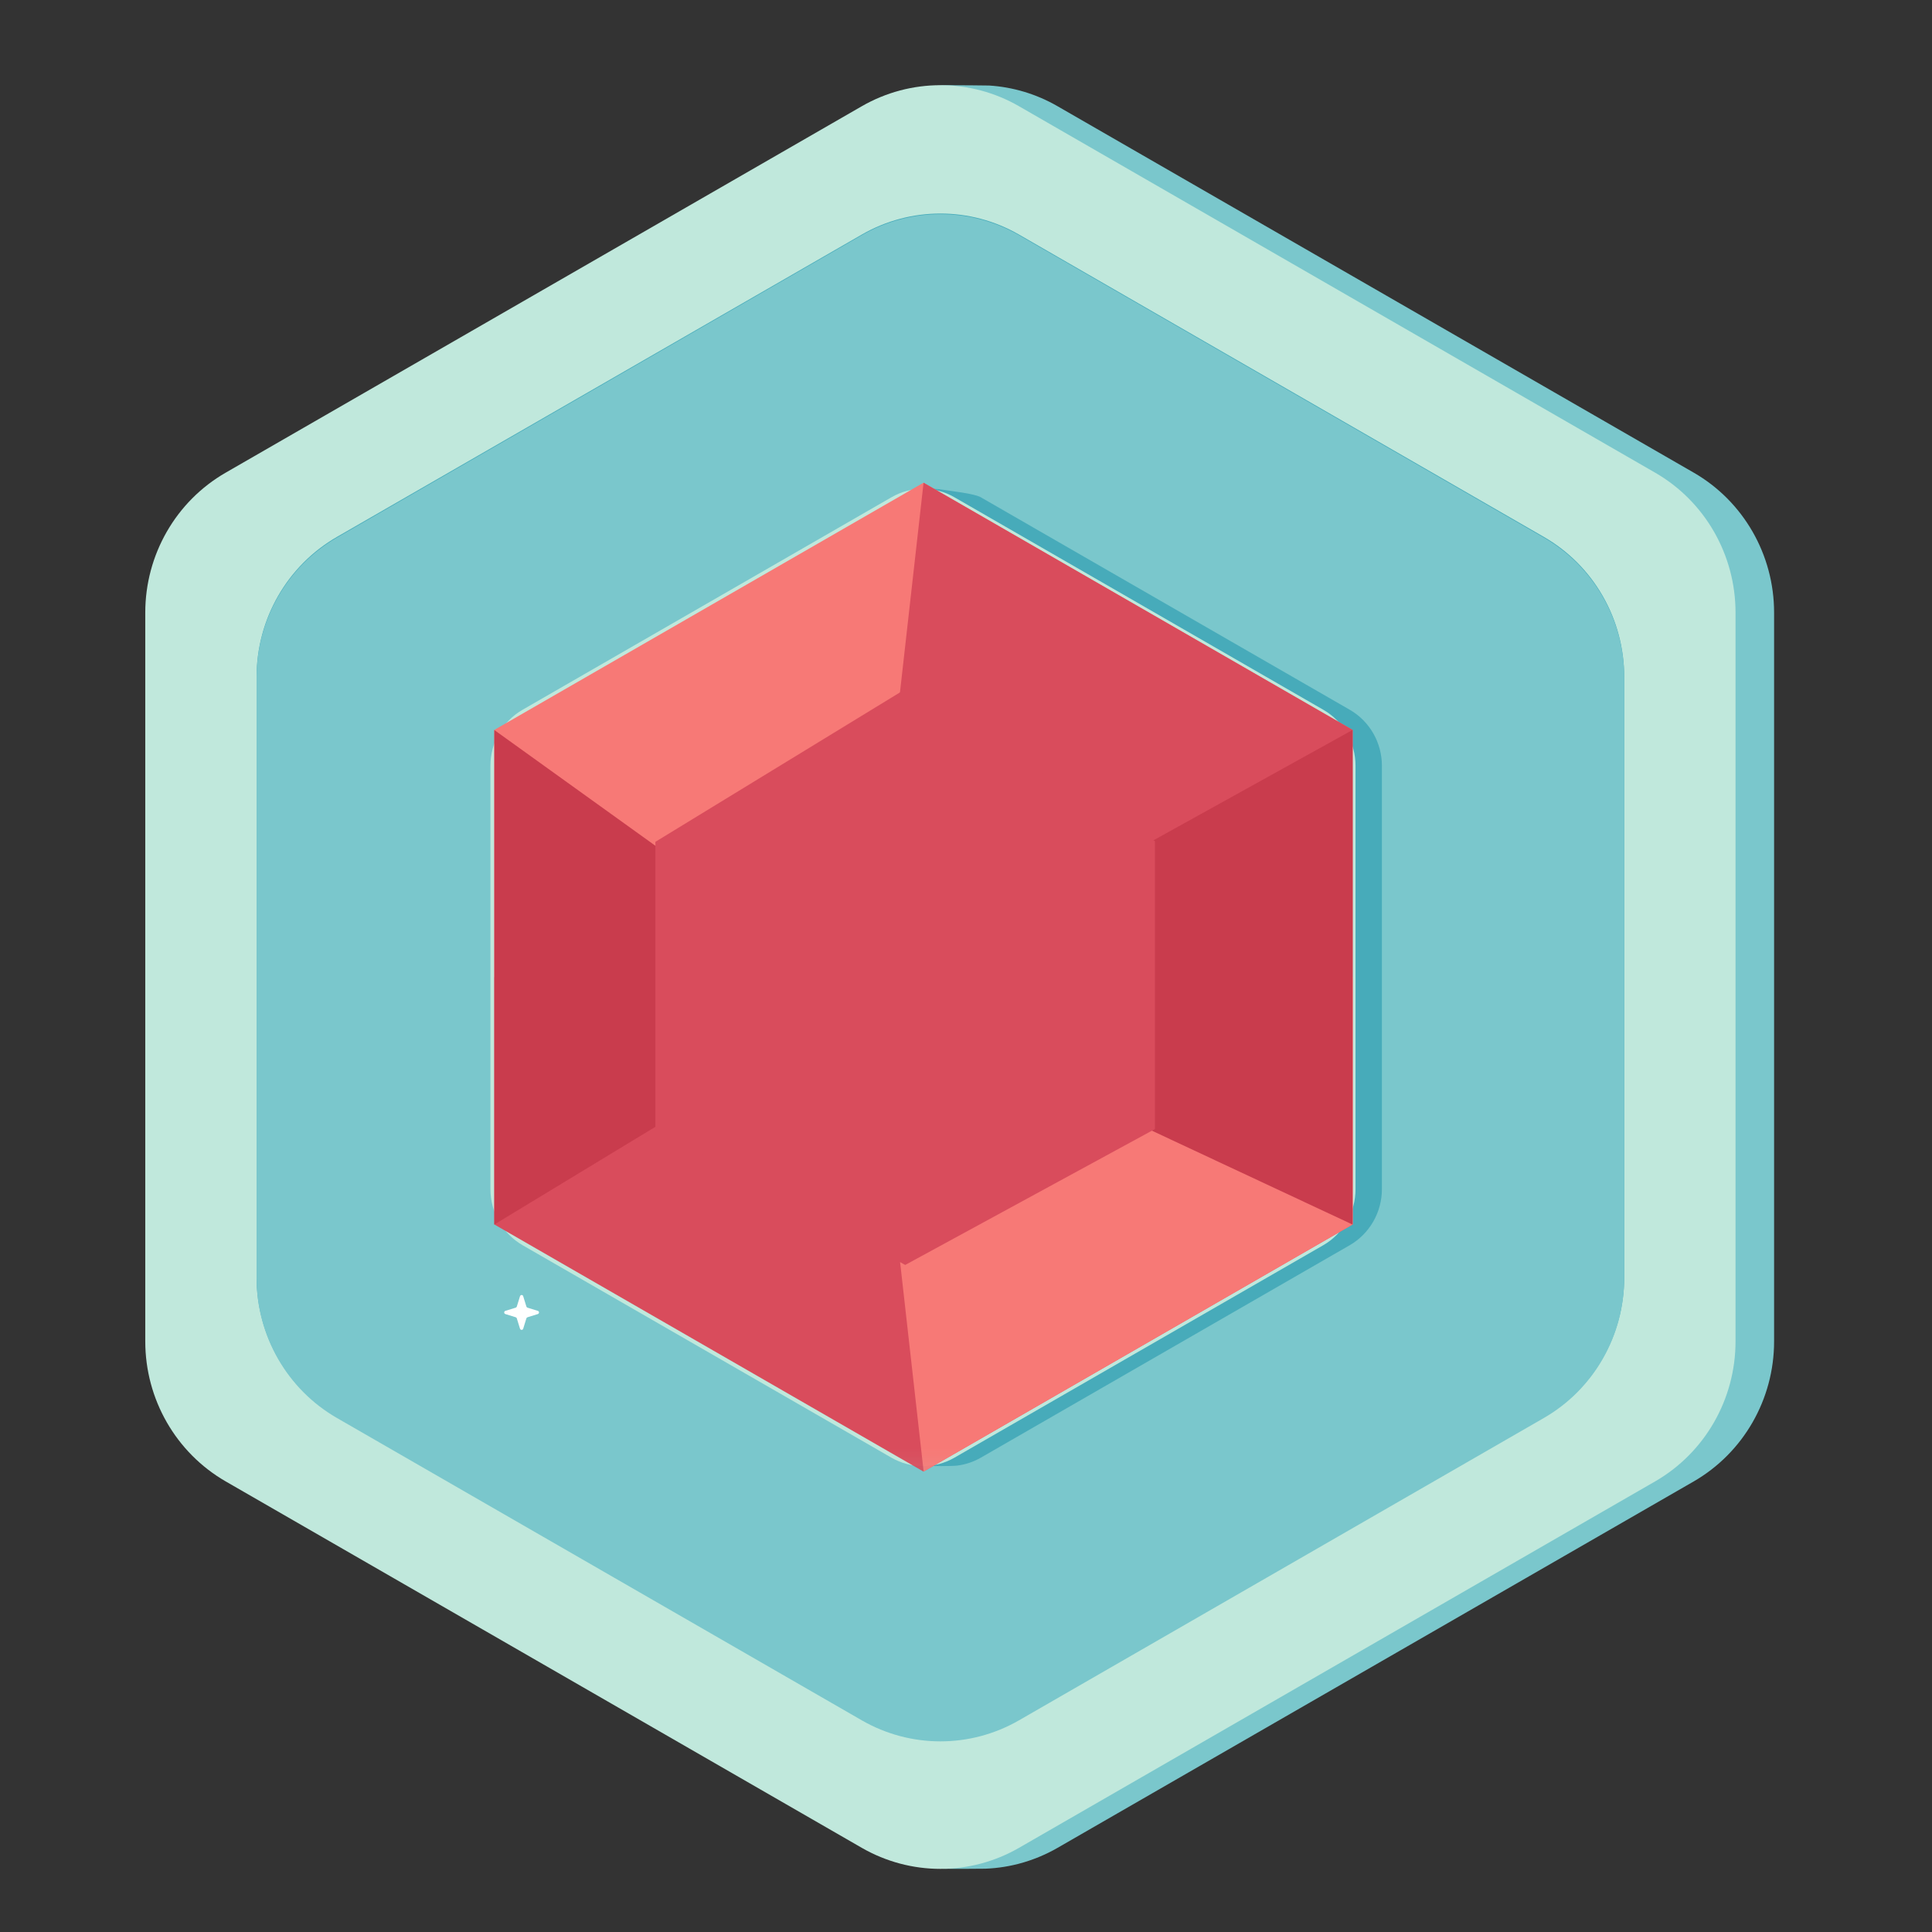 <svg width="26" height="26" viewBox="0 0 26 26" fill="none" xmlns="http://www.w3.org/2000/svg">
<rect x="0" y="0" width="26" height="26" fill="#333333" stroke="none"/>
<path d="M23.875 18.052V8.244C23.875 7.465 23.462 6.746 22.794 6.361L14.233 1.43C13.946 1.264 13.63 1.171 13.311 1.151C13.277 1.149 12.857 1.147 12.824 1.147C12.447 1.141 12.069 1.235 11.73 1.43L3.17 6.361C2.501 6.746 2.088 7.465 2.088 8.244V18.052C2.088 18.831 2.501 19.55 3.17 19.936L11.73 24.867C12.058 25.056 12.423 25.15 12.789 25.15C12.818 25.15 13.233 25.15 13.262 25.148C13.598 25.135 13.931 25.041 14.233 24.867L22.794 19.936C23.462 19.55 23.875 18.831 23.875 18.052Z" fill="#7AC7CC"/>
<path d="M23.356 18.052V8.244C23.356 7.465 22.943 6.746 22.274 6.361L13.714 1.43C13.058 1.052 12.254 1.052 11.597 1.43L3.037 6.361C2.368 6.746 1.955 7.465 1.955 8.244V18.052C1.955 18.831 2.368 19.55 3.037 19.936L11.597 24.867C12.254 25.245 13.058 25.245 13.714 24.867L22.274 19.936C22.943 19.55 23.356 18.831 23.356 18.052Z" fill="#C0E8DC"/>
<path d="M21.858 17.19V9.108C21.858 8.329 21.445 7.61 20.776 7.225L13.714 3.157C13.058 2.779 12.253 2.779 11.597 3.157L4.535 7.225C3.866 7.61 3.453 8.329 3.453 9.108V17.19C3.453 17.969 3.866 18.688 4.535 19.073L11.597 23.141C12.253 23.519 13.058 23.519 13.714 23.141L20.776 19.073C21.445 18.688 21.858 17.969 21.858 17.19Z" fill="#47ABBA"/>
<path d="M21.858 17.2V9.118C21.858 8.339 21.445 7.62 20.776 7.235L13.714 3.166C13.058 2.788 12.253 2.788 11.597 3.166L4.535 7.235C3.866 7.62 3.453 8.339 3.453 9.118V17.2C3.453 17.979 3.866 18.698 4.535 19.083L11.597 23.151C12.253 23.529 13.058 23.529 13.714 23.151L20.776 19.083C21.445 18.698 21.858 17.979 21.858 17.2Z" fill="#7AC7CC"/>
<path d="M18.597 16.003V10.305C18.597 9.993 18.432 9.706 18.165 9.552L13.199 6.692C13.114 6.642 12.795 6.609 12.7 6.592C12.612 6.576 12.522 6.574 12.433 6.586C12.327 6.601 12.223 6.636 12.126 6.692L7.161 9.552C6.894 9.706 6.729 9.993 6.729 10.305V16.003C6.729 16.315 6.894 16.602 7.161 16.757L12.126 19.617C12.229 19.676 12.341 19.712 12.455 19.725C12.522 19.732 12.816 19.732 12.883 19.723C12.993 19.709 13.1 19.674 13.199 19.617L18.165 16.757C18.432 16.602 18.597 16.315 18.597 16.003Z" fill="#47ABBA"/>
<path d="M18.242 16.003V10.305C18.242 9.993 18.077 9.706 17.809 9.552L12.844 6.692C12.582 6.54 12.26 6.54 11.997 6.692L7.032 9.552C6.765 9.706 6.6 9.993 6.6 10.305V16.003C6.6 16.315 6.765 16.602 7.032 16.757L11.997 19.617C12.26 19.768 12.582 19.768 12.844 19.617L17.809 16.757C18.077 16.602 18.242 16.315 18.242 16.003Z" fill="#C0E8DC"/>
<mask id="mask0_387_54793" style="mask-type:luminance" maskUnits="userSpaceOnUse" x="5" y="5" width="16" height="16">
<path d="M5.078 5.562H20.245V20.729H5.078V5.562Z" fill="white"/>
</mask>
<g mask="url(#mask0_387_54793)">
<path d="M12.428 6.496L6.652 9.823V13.15H18.203V9.823L12.428 6.496Z" fill="#F77976"/>
<path d="M6.652 13.15V16.478L12.428 19.804L18.203 16.478V13.15H6.652Z" fill="#D94C5C"/>
<path d="M6.652 9.824V16.479L11.674 13.433L6.652 9.824Z" fill="#C93C4D"/>
<path d="M18.206 13.15H11.682L12.43 19.804L18.206 16.478V13.15Z" fill="#F77976"/>
<path d="M18.204 13.15H11.68L12.429 6.496L18.204 9.823V13.15Z" fill="#D94C5C"/>
<path d="M18.201 16.479V9.824L11.69 13.433L18.201 16.479Z" fill="#C93C4D"/>
<path d="M15.543 15.194V11.32L12.182 9.275L8.82 11.329V15.186L12.182 17.023L15.543 15.194Z" fill="#D94C5C"/>
</g>
<mask id="mask1_387_54793" style="mask-type:luminance" maskUnits="userSpaceOnUse" x="-1" y="0" width="27" height="27">
<path d="M-0.336 0.152H25.664V26.152H-0.336V0.152Z" fill="white"/>
</mask>
<g mask="url(#mask1_387_54793)">
<path d="M7.041 17.444L7.084 17.583C7.086 17.59 7.092 17.596 7.099 17.598L7.238 17.641C7.259 17.647 7.259 17.677 7.238 17.684L7.099 17.727C7.092 17.729 7.086 17.735 7.084 17.742L7.041 17.881C7.035 17.902 7.005 17.902 6.998 17.881L6.955 17.742C6.953 17.735 6.947 17.729 6.94 17.727L6.801 17.684C6.78 17.677 6.78 17.647 6.801 17.641L6.94 17.598C6.947 17.596 6.953 17.59 6.955 17.583L6.998 17.444C7.005 17.422 7.035 17.422 7.041 17.444Z" fill="white"/>
</g>
</svg>

